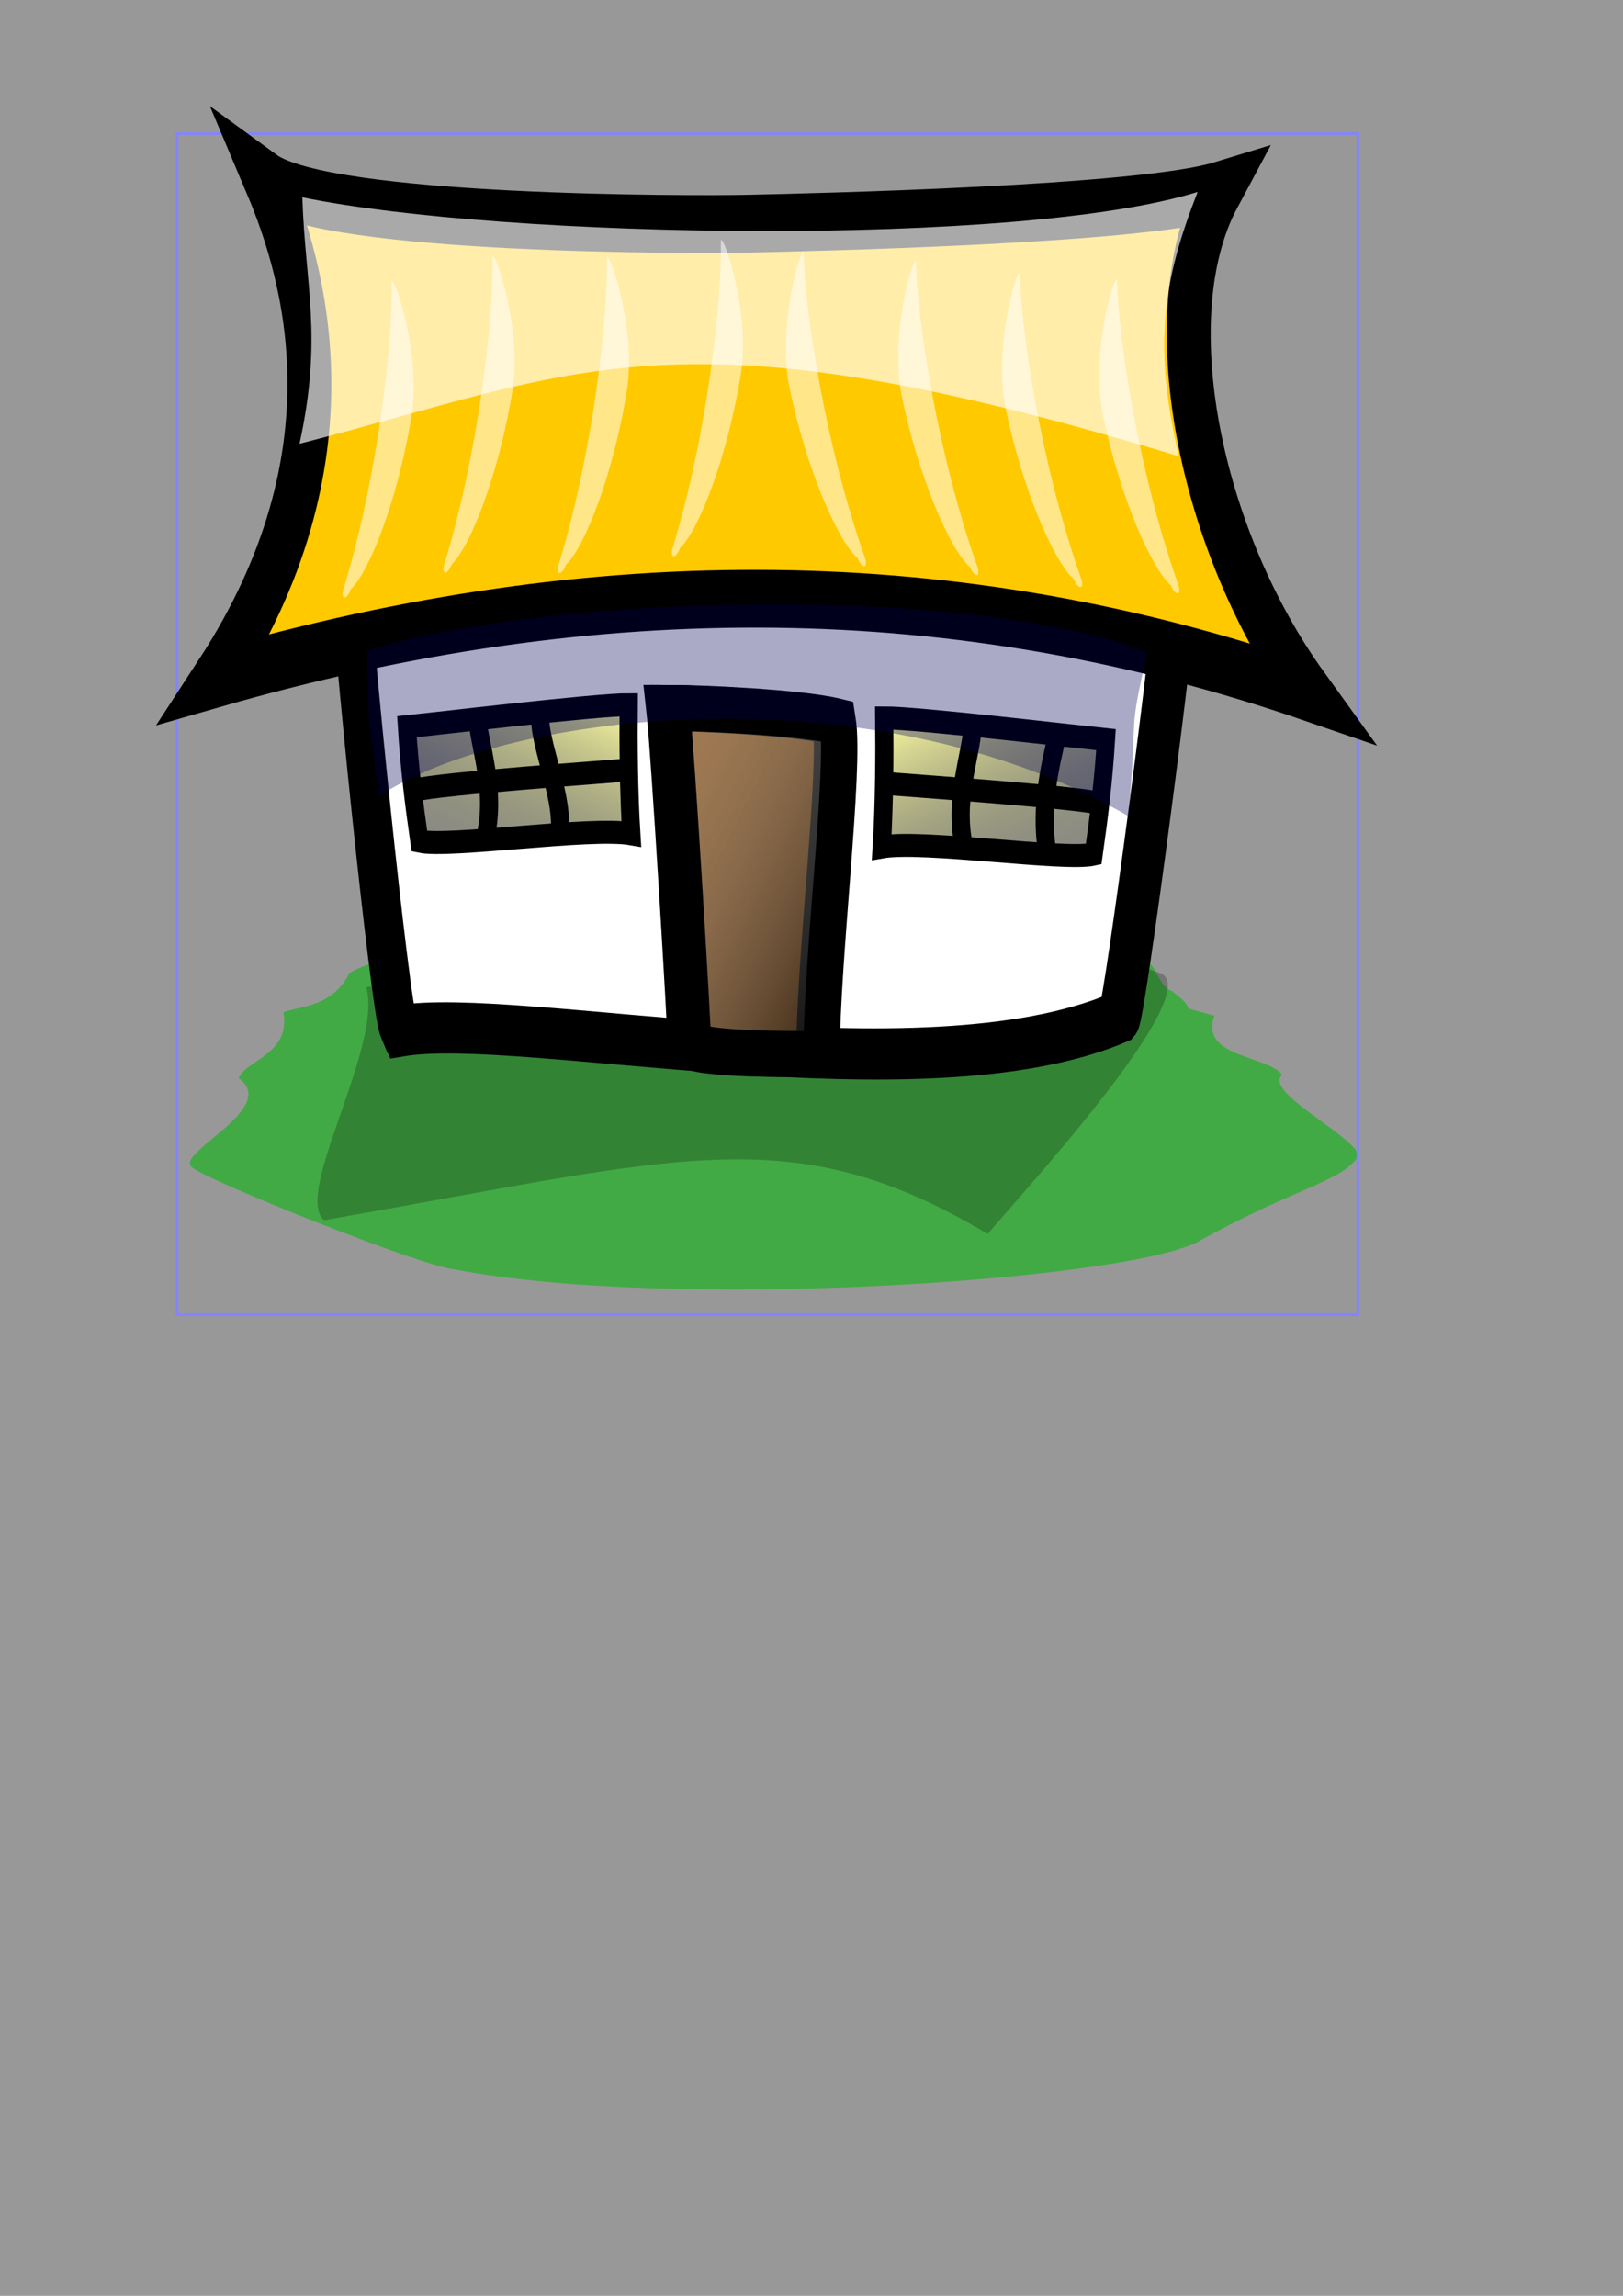 <?xml version="1.0" standalone="no"?>
<!DOCTYPE svg PUBLIC "-//W3C//DTD SVG 20010904//EN"
"http://www.w3.org/TR/2001/REC-SVG-20010904/DTD/svg10.dtd">
<svg
   style="fill:#000000;fill-opacity:0.5;stroke:none"
   width="595.276"
   height="841.89"
   id="svg32"
   sodipodi:docbase="/home/mira/"
   sodipodi:docname="/home/mira/HOME10.SVG"
   xmlns="http://www.w3.org/2000/svg"
   xmlns:sodipodi="http://sodipodi.sourceforge.net/DTD/sodipodi-0.dtd"
   xmlns:xlink="http://www.w3.org/1999/xlink">
  <rect width="100%" height="100%" fill="#333333" stroke="none"/>
  <defs
     id="defs34">
    <linearGradient
       id="linearGradient60">
      <stop
         style="stop-color:#ffffb2;stop-opacity:0.961;"
         offset="0"
         id="stop61" />
      <stop
         style="stop-color:#000000;stop-opacity:0.459;"
         offset="1"
         id="stop62" />
    </linearGradient>
    <linearGradient
       id="linearGradient57">
      <stop
         style="stop-color:#ffff9f;stop-opacity:0.961;"
         offset="0"
         id="stop58" />
      <stop
         style="stop-color:#000000;stop-opacity:0.459;"
         offset="1"
         id="stop59" />
    </linearGradient>
    <linearGradient
       id="linearGradient129">
      <stop
         style="stop-color:#ffffff;stop-opacity:0.271;"
         offset="0"
         id="stop130" />
      <stop
         style="stop-color:#000000;stop-opacity:0.678;"
         offset="1"
         id="stop131" />
    </linearGradient>
    <linearGradient
       xlink:href="#linearGradient129"
       id="linearGradient132"
       x1="0"
       y1="0"
       x2="1"
       y2="1" />
    <linearGradient
       xlink:href="#linearGradient57"
       id="linearGradient142"
       x1="0"
       y1="0"
       x2="1"
       y2="1" />
    <linearGradient
       xlink:href="#linearGradient129"
       id="linearGradient48"
       x1="0"
       y1="0"
       x2="1"
       y2="1" />
    <linearGradient
       x1="0"
       y1="0"
       x2="1"
       y2="1"
       xlink:href="#linearGradient57"
       id="linearGradient49" />
    <linearGradient
       x1="0.451"
       y1="0.429"
       x2="0.408"
       y2="0.474"
       xlink:href="#linearGradient129"
       id="linearGradient50" />
    <linearGradient
       xlink:href="#linearGradient129"
       id="linearGradient53"
       x1="-0.337"
       y1="0.549"
       x2="0.467"
       y2="0.56" />
    <linearGradient
       xlink:href="#linearGradient129"
       id="linearGradient54"
       x1="1.095"
       y1="0.125"
       x2="0.413"
       y2="0.812" />
  </defs>
  <sodipodi:namedview
     id="base" />
  <path
     style="fill:#42aa44; fill-opacity:1; fill-rule:evenodd; stroke:none; stroke-opacity:1; stroke-width:1px; stroke-linejoin:miter; stroke-linecap:butt; "
     id="path19"
     d="M 98.682 379.556 C 101.447 395.138 84.466 397.304 82.3 403.801 C 97.608 414.826 57.854 431.626 65.263 436.565 C 70.524 441.168 148.734 472.689 161.588 473.915 C 240.299 489.097 403.639 478.246 433.526 464.086 C 469.341 443.926 487.452 441.74 493.153 431.978 C 489.778 423.883 458.119 408.779 464.978 402.491 C 459.263 395.348 434.63 396.088 440.077 380.867 C 422.813 375.934 436.705 380.835 424.351 371.693 C 419.735 370.539 418.532 360.553 413.866 360.553 C 371.778 332.301 166.405 341.551 122.927 365.141 C 116.725 377.474 105.928 377.141 98.682 379.556 z "
     sodipodi:nodetypes="cccccccccccc"
     transform="translate(5.278,-8.397)" />
  <path
     style="fill:#000000; fill-opacity:0.227; fill-rule:evenodd; stroke:none; stroke-opacity:1; stroke-width:1px; stroke-linejoin:miter; stroke-linecap:butt; "
     id="path20"
     d="M 225.111 407.241 C 228.073 419.986 212.055 451.321 217.613 456.879 C 281.229 443.591 300.561 434.871 335.561 459.827 C 339.593 453.779 374.563 408.648 366.277 404.293 C 342.099 393.548 276.113 399.27 225.111 407.241 z "
     sodipodi:nodetypes="ccccc"
     transform="matrix(2.064,0,0,1.722,-330.288,-339.295)" />
  <rect
     style="stroke:#8484ff; fill:none; fill-opacity:1; fill-rule:evenodd; stroke-opacity:1; stroke-width:1px; stroke-linejoin:miter; stroke-linecap:butt; "
     id="rect322"
     x="64.936"
     y="48.973"
     width="433.132"
     height="433.133"
     rx="0"
     ry="0" />
  <path
     style="fill:#ffffff; fill-opacity:1; fill-rule:evenodd; stroke:#000000; stroke-opacity:1; stroke-width:10pt; stroke-linejoin:miter; stroke-linecap:butt; "
     id="path77"
     d="M 138.18 233.104 C 138.18 247.262 151.874 360.749 154.889 366.779 C 195.691 360.903 333.035 387.42 400.615 362.847 C 402.558 360.904 420.273 246.918 420.273 235.069 C 423.737 225.544 141.507 230.155 138.18 233.104 z "
     sodipodi:nodetypes="ccccc"
     transform="matrix(1.073,0,0,1.26,-18.957,-83.121)" />
  <path
     style="fill:#7f7f7f; fill-opacity:1; fill-rule:evenodd; stroke:#000000; stroke-opacity:1; stroke-width:1px; stroke-linejoin:miter; stroke-linecap:butt; "
     id="path68"
     d=""
     sodipodi:nodetypes="c" />
  <path
     style="fill:#ffffff; fill-opacity:1; fill-rule:evenodd; stroke:#000000; stroke-opacity:1; stroke-width:10pt; stroke-linejoin:miter; stroke-linecap:butt; "
     id="path57"
     d="M 138.18 233.104 C 138.18 247.262 151.874 360.749 154.889 366.779 C 195.691 360.903 333.035 387.42 400.615 362.847 C 402.558 360.904 420.273 246.918 420.273 235.069 C 423.737 225.544 141.507 230.155 138.18 233.104 z "
     sodipodi:nodetypes="ccccc"
     transform="matrix(1.073,0,0,1.26,-19.94,-85.087)" />
  <path
     style="fill:#7f7f7f; fill-opacity:1; fill-rule:evenodd; stroke:#000000; stroke-opacity:1; stroke-width:1px; stroke-linejoin:miter; stroke-linecap:butt; "
     id="path47"
     d=""
     sodipodi:nodetypes="c" />
  <path
     style="fill:#ffc900; fill-opacity:1; fill-rule:evenodd; stroke:#000000; stroke-opacity:1; stroke-width:10pt; stroke-linejoin:miter; stroke-linecap:butt; "
     id="path48"
     d="M 132.153 139.265 C 143.293 160.56 158.802 203.728 113.588 254.023 C 230.884 230.433 340.176 233.109 445.43 262.596 C 413.217 227.105 400.709 174.685 421.678 146.419 C 397.433 151.63 298.509 151.733 277.925 151.733 C 262.121 151.733 150.79 150.075 132.153 139.265 z "
     sodipodi:nodetypes="cccccc"
     transform="matrix(1.207,-0.026,0.034,1.589,-66.656,-151.839)" />
  <path
     style="fill:#ffffff; fill-opacity:0.538; fill-rule:evenodd; stroke:none; stroke-opacity:1; stroke-width:1px; stroke-linejoin:miter; stroke-linecap:butt; "
     id="path49"
     d="M 169.633 163.317 C 169.633 176.985 164.391 207.472 153.251 233.431 C 151.7 236.533 153.85 236.82 155.217 234.087 C 160.917 230.286 170.287 213.336 174.874 194.115 C 178.151 180.158 170.546 162.007 169.633 163.317 z "
     sodipodi:nodetypes="ccccc"
     transform="matrix(1.207,-0.026,0.034,1.589,-66.656,-151.839)" />
  <path
     style="fill:#ffffff; fill-opacity:0.538; fill-rule:evenodd; stroke:none; stroke-opacity:1; stroke-width:1px; stroke-linejoin:miter; stroke-linecap:butt; "
     id="path50"
     d="M 169.633 163.317 C 169.633 176.985 164.391 207.472 153.251 233.431 C 151.7 236.533 153.85 236.82 155.217 234.087 C 160.917 230.286 170.287 213.336 174.874 194.115 C 178.151 180.158 170.546 162.007 169.633 163.317 z "
     sodipodi:nodetypes="ccccc"
     transform="matrix(1.207,-0.026,0.034,1.589,-29.663,-160.978)" />
  <path
     style="fill:#ffffff; fill-opacity:0.538; fill-rule:evenodd; stroke:none; stroke-opacity:1; stroke-width:1px; stroke-linejoin:miter; stroke-linecap:butt; "
     id="path51"
     d="M 169.633 163.317 C 169.633 176.985 164.391 207.472 153.251 233.431 C 151.7 236.533 153.85 236.82 155.217 234.087 C 160.917 230.286 170.287 213.336 174.874 194.115 C 178.151 180.158 170.546 162.007 169.633 163.317 z "
     sodipodi:nodetypes="ccccc"
     transform="matrix(1.207,-0.026,0.034,1.589,12.28,-160.846)" />
  <path
     style="fill:#ffffff; fill-opacity:0.538; fill-rule:evenodd; stroke:none; stroke-opacity:1; stroke-width:1px; stroke-linejoin:miter; stroke-linecap:butt; "
     id="path52"
     d="M 169.633 163.317 C 169.633 176.985 164.391 207.472 153.251 233.431 C 151.7 236.533 153.85 236.82 155.217 234.087 C 160.917 230.286 170.287 213.336 174.874 194.115 C 178.151 180.158 170.546 162.007 169.633 163.317 z "
     sodipodi:nodetypes="ccccc"
     transform="matrix(1.207,-0.026,0.034,1.589,54.087,-166.964)" />
  <path
     style="fill:#ffffff; fill-opacity:0.538; fill-rule:evenodd; stroke:none; stroke-opacity:1; stroke-width:1px; stroke-linejoin:miter; stroke-linecap:butt; "
     id="path53"
     d="M 169.633 163.317 C 169.633 176.985 164.391 207.472 153.251 233.431 C 151.7 236.533 153.85 236.82 155.217 234.087 C 160.917 230.286 170.287 213.336 174.874 194.115 C 178.151 180.158 170.546 162.007 169.633 163.317 z "
     sodipodi:nodetypes="ccccc"
     transform="matrix(-1.207,0.026,0.034,1.589,493.952,-171.301)" />
  <path
     style="fill:#ffffff; fill-opacity:0.538; fill-rule:evenodd; stroke:none; stroke-opacity:1; stroke-width:1px; stroke-linejoin:miter; stroke-linecap:butt; "
     id="path54"
     d="M 169.633 163.317 C 169.633 176.985 164.391 207.472 153.251 233.431 C 151.7 236.533 153.85 236.82 155.217 234.087 C 160.917 230.286 170.287 213.336 174.874 194.115 C 178.151 180.158 170.546 162.007 169.633 163.317 z "
     sodipodi:nodetypes="ccccc"
     transform="matrix(-1.207,0.026,0.034,1.589,535.171,-168.028)" />
  <path
     style="fill:#ffffff; fill-opacity:0.538; fill-rule:evenodd; stroke:none; stroke-opacity:1; stroke-width:1px; stroke-linejoin:miter; stroke-linecap:butt; "
     id="path55"
     d="M 169.633 163.317 C 169.633 176.985 164.391 207.472 153.251 233.431 C 151.7 236.533 153.85 236.82 155.217 234.087 C 160.917 230.286 170.287 213.336 174.874 194.115 C 178.151 180.158 170.546 162.007 169.633 163.317 z "
     sodipodi:nodetypes="ccccc"
     transform="matrix(-1.207,0.026,0.034,1.589,573.25,-163.645)" />
  <path
     style="fill:#ffffff; fill-opacity:0.538; fill-rule:evenodd; stroke:none; stroke-opacity:1; stroke-width:1px; stroke-linejoin:miter; stroke-linecap:butt; "
     id="path56"
     d="M 169.633 163.317 C 169.633 176.985 164.391 207.472 153.251 233.431 C 151.7 236.533 153.85 236.82 155.217 234.087 C 160.917 230.286 170.287 213.336 174.874 194.115 C 178.151 180.158 170.546 162.007 169.633 163.317 z "
     sodipodi:nodetypes="ccccc"
     transform="matrix(-1.207,0.026,0.034,1.589,608.91,-161.292)" />
  <path
     style="fill:#7f470e; fill-opacity:1; fill-rule:evenodd; stroke:#000000; stroke-opacity:1; stroke-width:10pt; stroke-linejoin:miter; stroke-linecap:butt; "
     id="path58"
     d="M 240.402 383.488 C 240.402 379.104 234.307 298.566 232.539 286.181 C 242.038 286.181 278.88 287.308 293.479 290.113 C 296.26 303.789 287.581 358.588 287.581 386.437 C 280.18 386.437 243.023 386.764 240.402 383.488 z "
     sodipodi:nodetypes="ccccc"
     transform="matrix(1,0,0,1.266,11.14,-102.701)" />
  <path
     style="fill:url(#linearGradient142);fill-opacity:1;fill-rule:evenodd;stroke:#000000;stroke-opacity:1;stroke-width:5pt;stroke-linejoin:miter;stroke-linecap:butt;"
     id="path59"
     d="M 319.034 316.651 C 333.74 313.387 385.872 315.49 396.684 312.719 C 397.828 301.424 398.636 291.095 398.65 279.3 C 391.425 279.3 328.863 278.317 317.068 279.3 C 318.051 290.112 319.034 304.373 319.034 316.651 z "
     sodipodi:nodetypes="ccccc"
     transform="matrix(0.997,0.098,-0.077,1.262,29.704,-120.285)" />
  <path
     style="fill:#7f7f7f; fill-opacity:1; fill-rule:evenodd; stroke:#000000; stroke-opacity:1; stroke-width:5pt; stroke-linejoin:miter; stroke-linecap:butt; "
     id="path60"
     d="M 331.812 278.317 C 331.812 287.819 325.987 301.106 331.812 315.267 "
     sodipodi:nodetypes="cc"
     transform="matrix(0.997,0.098,-0.077,1.262,47.458,-117.939)" />
  <path
     style="fill:#7f7f7f; fill-opacity:1; fill-rule:evenodd; stroke:#000000; stroke-opacity:1; stroke-width:5pt; stroke-linejoin:miter; stroke-linecap:butt; "
     id="path63"
     d="M 390.786 278.827 C 388.456 289.493 386.066 301.033 389.402 313.265 "
     sodipodi:nodetypes="cc"
     transform="matrix(0.997,0.098,-0.077,1.262,19.875,-121.596)" />
  <path
     style="fill:#7f7f7f; fill-opacity:1; fill-rule:evenodd; stroke:#000000; stroke-opacity:1; stroke-width:5pt; stroke-linejoin:miter; stroke-linecap:butt; "
     id="path64"
     d="M 318.051 288.146 C 325.259 288.146 389.586 286.639 397.74 287.855 "
     sodipodi:nodetypes="cc"
     transform="matrix(0.997,0.098,-0.077,1.262,29.049,-107.625)" />
  <path
     style="fill:url(#linearGradient49);fill-opacity:1;fill-rule:evenodd;stroke:#000000;stroke-opacity:1;stroke-width:5pt;stroke-linejoin:miter;stroke-linecap:butt;"
     id="path67"
     d="M 319.034 316.651 C 333.74 313.387 385.872 315.49 396.684 312.719 C 397.828 301.424 398.636 291.095 398.65 279.3 C 391.425 279.3 328.863 278.317 317.068 279.3 C 318.051 290.112 319.034 304.373 319.034 316.651 z "
     sodipodi:nodetypes="ccccc"
     transform="matrix(-0.997,0.099,0.078,1.262,524.921,-125.439)" />
  <path
     style="fill:#7f7f7f; fill-opacity:1; fill-rule:evenodd; stroke:#000000; stroke-opacity:1; stroke-width:5pt; stroke-linejoin:miter; stroke-linecap:butt; "
     id="path69"
     d="M 331.812 278.317 C 331.812 287.819 325.987 301.106 331.812 315.267 "
     sodipodi:nodetypes="cc"
     transform="matrix(-0.997,0.099,0.078,1.262,483.98,-122.495)" />
  <path
     style="fill:url(#linearGradient48);fill-opacity:1;fill-rule:evenodd;stroke:#000000;stroke-opacity:1;stroke-width:5pt;stroke-linejoin:miter;stroke-linecap:butt;"
     id="path70"
     d="M 355.037 278.172 C 356.708 286.418 347.356 304.228 351.142 314.903 "
     sodipodi:nodetypes="cc"
     transform="matrix(-0.997,0.099,0.078,1.262,530.447,-124.417)" />
  <path
     style="fill:#7f7f7f; fill-opacity:1; fill-rule:evenodd; stroke:#000000; stroke-opacity:1; stroke-width:5pt; stroke-linejoin:miter; stroke-linecap:butt; "
     id="path73"
     d="M 318.051 288.146 C 325.259 288.146 389.586 286.639 397.74 287.855 "
     sodipodi:nodetypes="cc"
     transform="matrix(-0.997,0.099,0.078,1.262,526.557,-112.934)" />
  <path
     style="fill:url(#linearGradient132);fill-opacity:1;fill-rule:evenodd;stroke:#000000;stroke-opacity:1;stroke-width:10pt;stroke-linejoin:miter;stroke-linecap:butt;"
     id="path76"
     d="M 240.402 383.488 C 240.402 379.104 234.307 298.566 232.539 286.181 C 242.038 286.181 278.88 287.308 293.479 290.113 C 296.26 303.789 287.581 358.588 287.581 386.437 C 280.18 386.437 243.023 386.764 240.402 383.488 z "
     sodipodi:nodetypes="ccccc"
     transform="matrix(1,0,0,1.266,13.779,-102.701)" />
  <path
     style="fill:#ffffff; fill-opacity:0.663; fill-rule:evenodd; stroke:none; stroke-opacity:1; stroke-width:1px; stroke-linejoin:miter; stroke-linecap:butt; "
     id="path78"
     d="M 105.617 156.818 C 179.834 172.07 368.779 175.159 433.98 154.835 C 421.411 187.132 417.493 210.346 427.084 251.779 C 242.162 195.53 207.91 220.678 104.578 247.174 C 113.195 207.621 106.618 189.144 105.617 156.818 z "
     sodipodi:nodetypes="ccccc"
     transform="translate(5.278,-84.453)" />
  <path
     style="fill:#000059; fill-opacity:0.335; fill-rule:evenodd; stroke:none; stroke-opacity:1; stroke-width:1px; stroke-linejoin:miter; stroke-linecap:butt; "
     id="path190"
     d="M 129.369 183.21 C 198.308 161.513 355.583 159.324 415.506 183.866 C 408.215 216.163 412.215 202.429 408.61 243.862 C 316.058 190.252 181.518 204.843 133.609 236.617 C 129.03 199.704 130.37 215.536 129.369 183.21 z "
     sodipodi:nodetypes="ccccc"
     transform="translate(5.278,55.422)" />
</svg>
